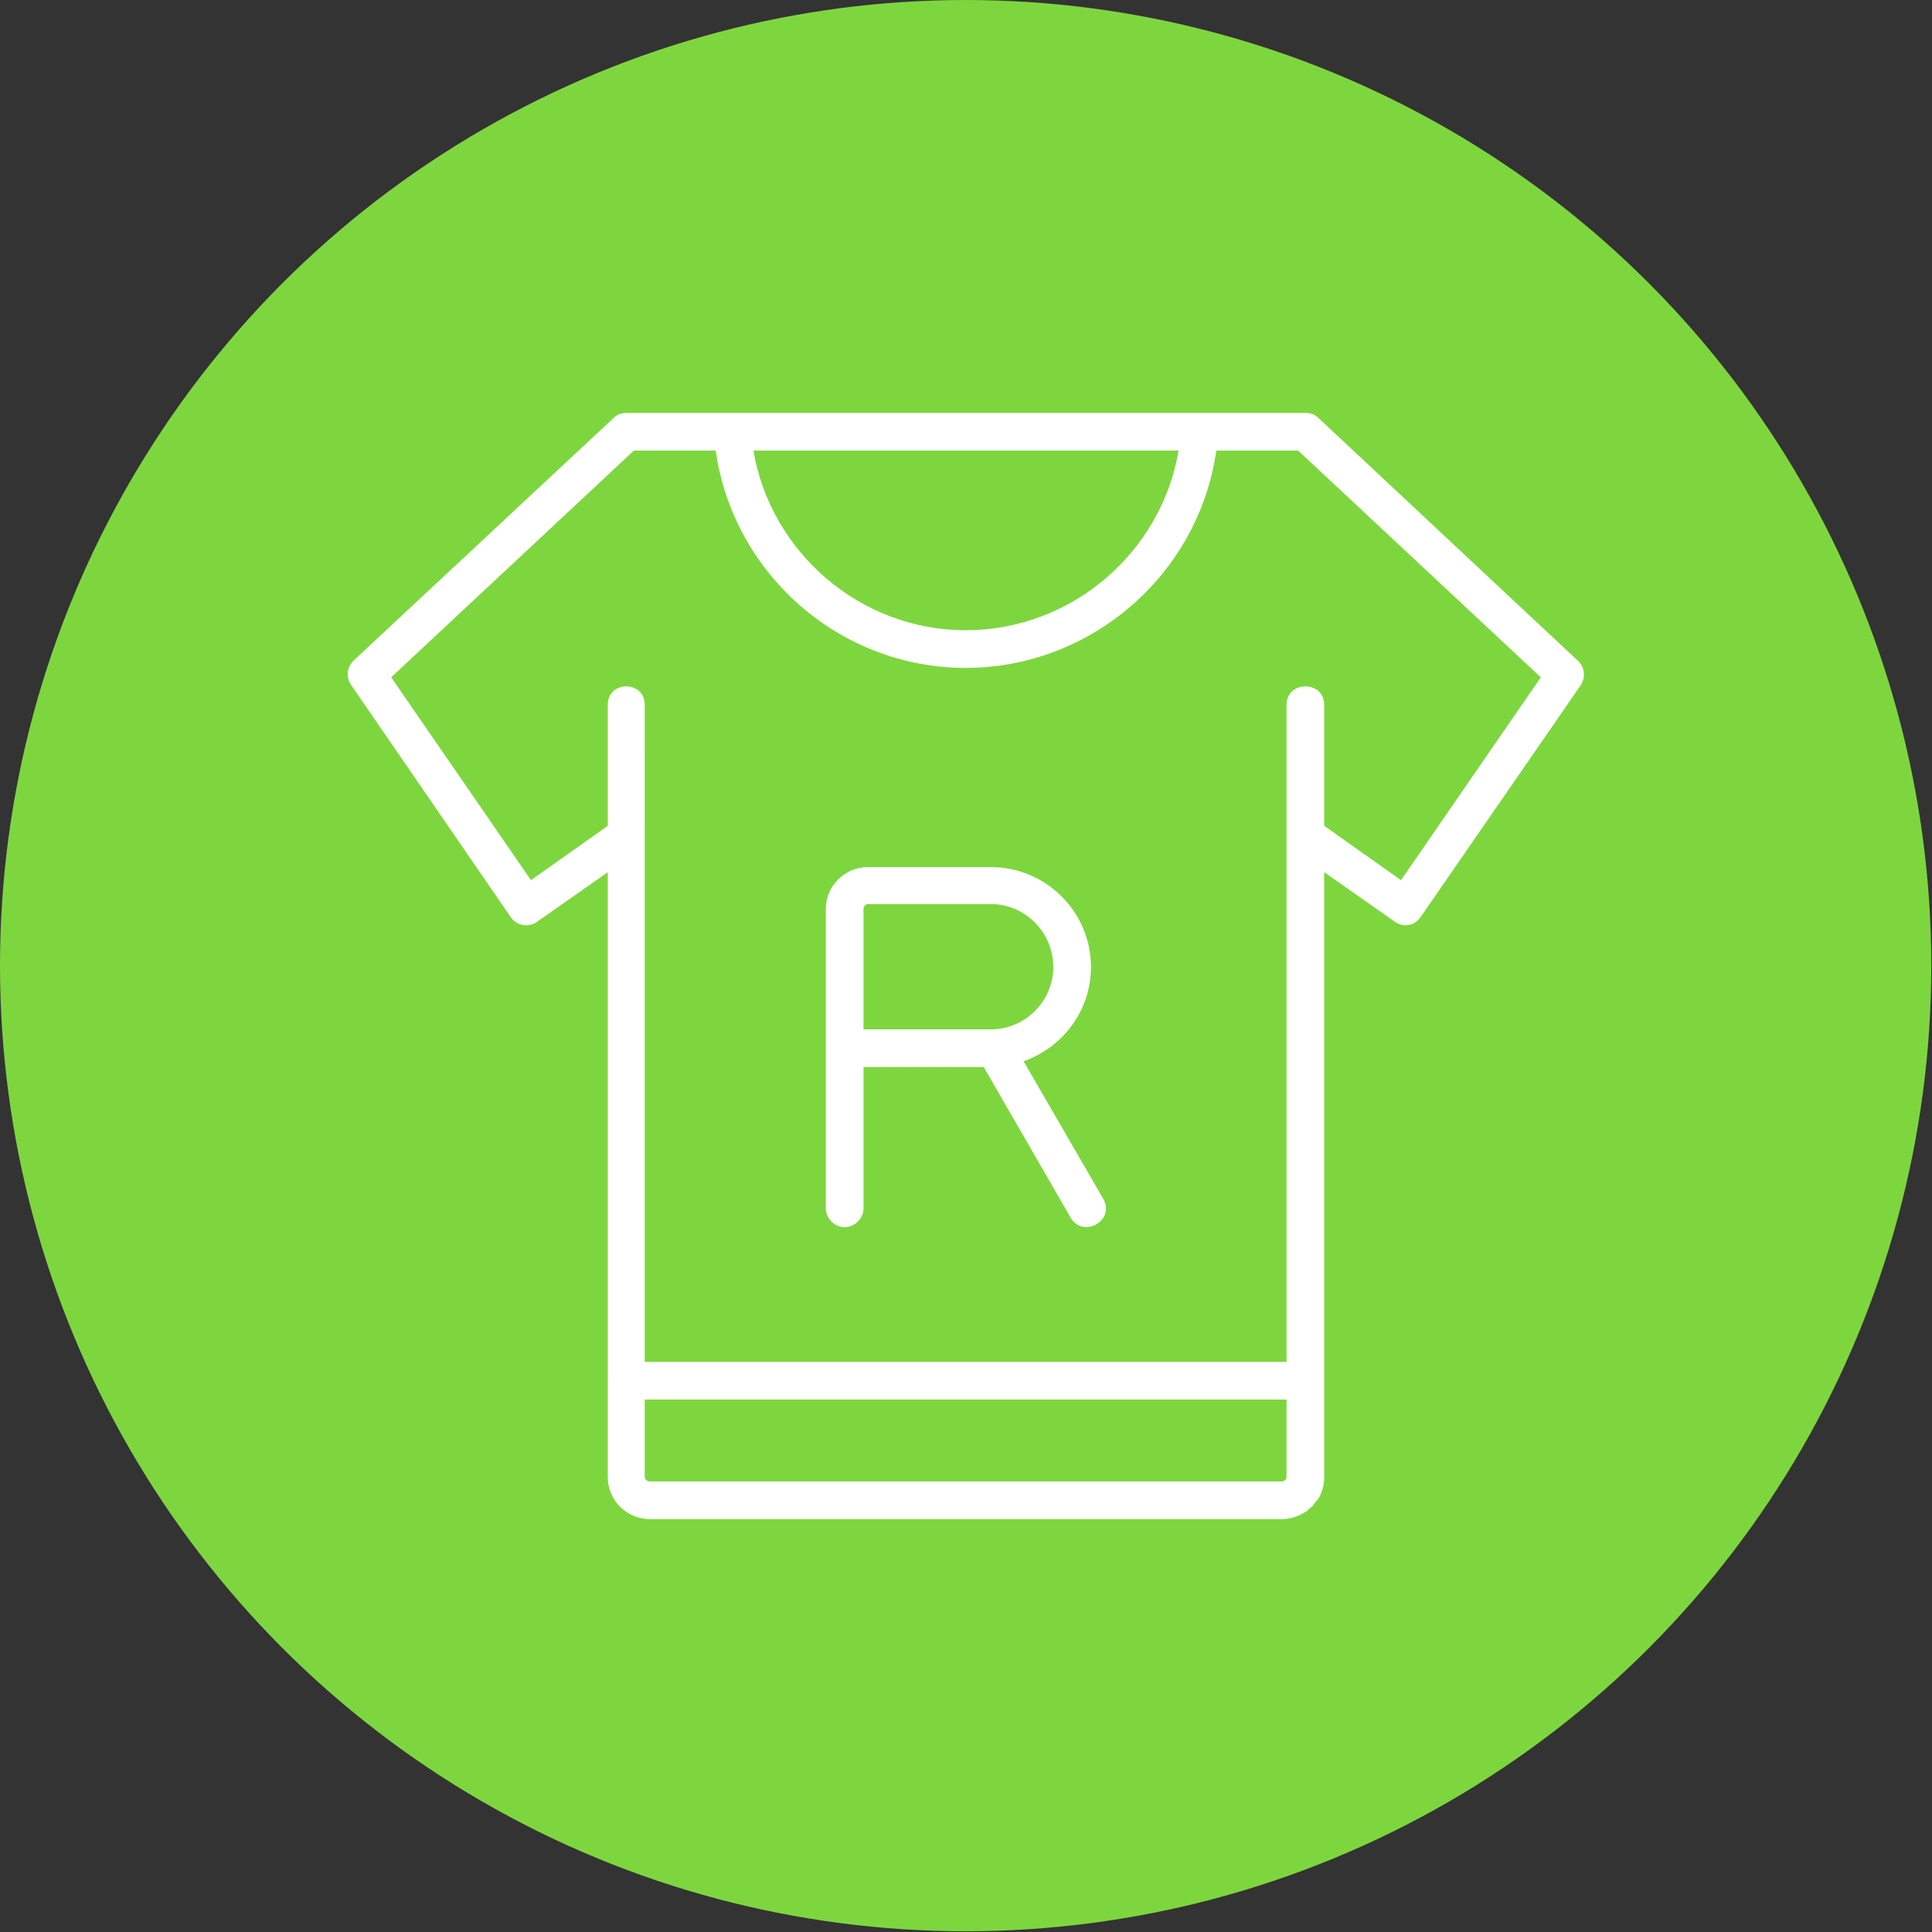 <svg clip-rule="evenodd" fill-rule="evenodd" height="2.667in" image-rendering="optimizeQuality" shape-rendering="geometricPrecision" text-rendering="geometricPrecision" viewBox="0 0 2667 2667" width="2.667in" xmlns="http://www.w3.org/2000/svg"><rect x="0" y="0" width="2667" height="2667" fill="#333333" stroke="none"/><g id="Layer_x0020_1"><circle cx="1333" cy="1333" fill="#7ed63f" r="1333"/><path d="m1166 1694c-14 0-26-12-26-26v-413c0-32 26-58 58-58h170c76 0 138 62 138 138 0 60-39 111-93 130l110 190c17 30-28 55-45 26l-120-208h-166v195c0 14-12 26-26 26zm-327 212v-702l-97 68c-12 9-29 6-37-6l-220-320c-8-11-6-25 3-34l359-335c5-5 11-7 18-7h937c7 0 13 2 18 7l358 335c10 9 11 23 4 34l-221 320c-8 12-24 15-36 6l-97-68v835c0 11-3 21-8 30l-1 1-2 2-5 7-5 4-3 3c-11 7-22 11-34 11h-873c-32 0-58-26-58-58zm201-1284c24 141 148 248 293 248 146 0 270-107 294-248zm-150 532v726h886v-907c0-34 52-34 52 0v167l106 75 193-280-335-313h-113c-24 170-172 300-346 300s-321-130-345-300h-113l-335 313 193 280 106-75v-167c0-34 51-34 51 0zm0 778v107c0 3 3 6 7 6h873c3 0 6-3 6-6v-107zm302-511h176c47 0 86-39 86-86 0-48-39-87-86-87h-170c-3 0-6 3-6 7z" fill="#fff"/></g></svg>